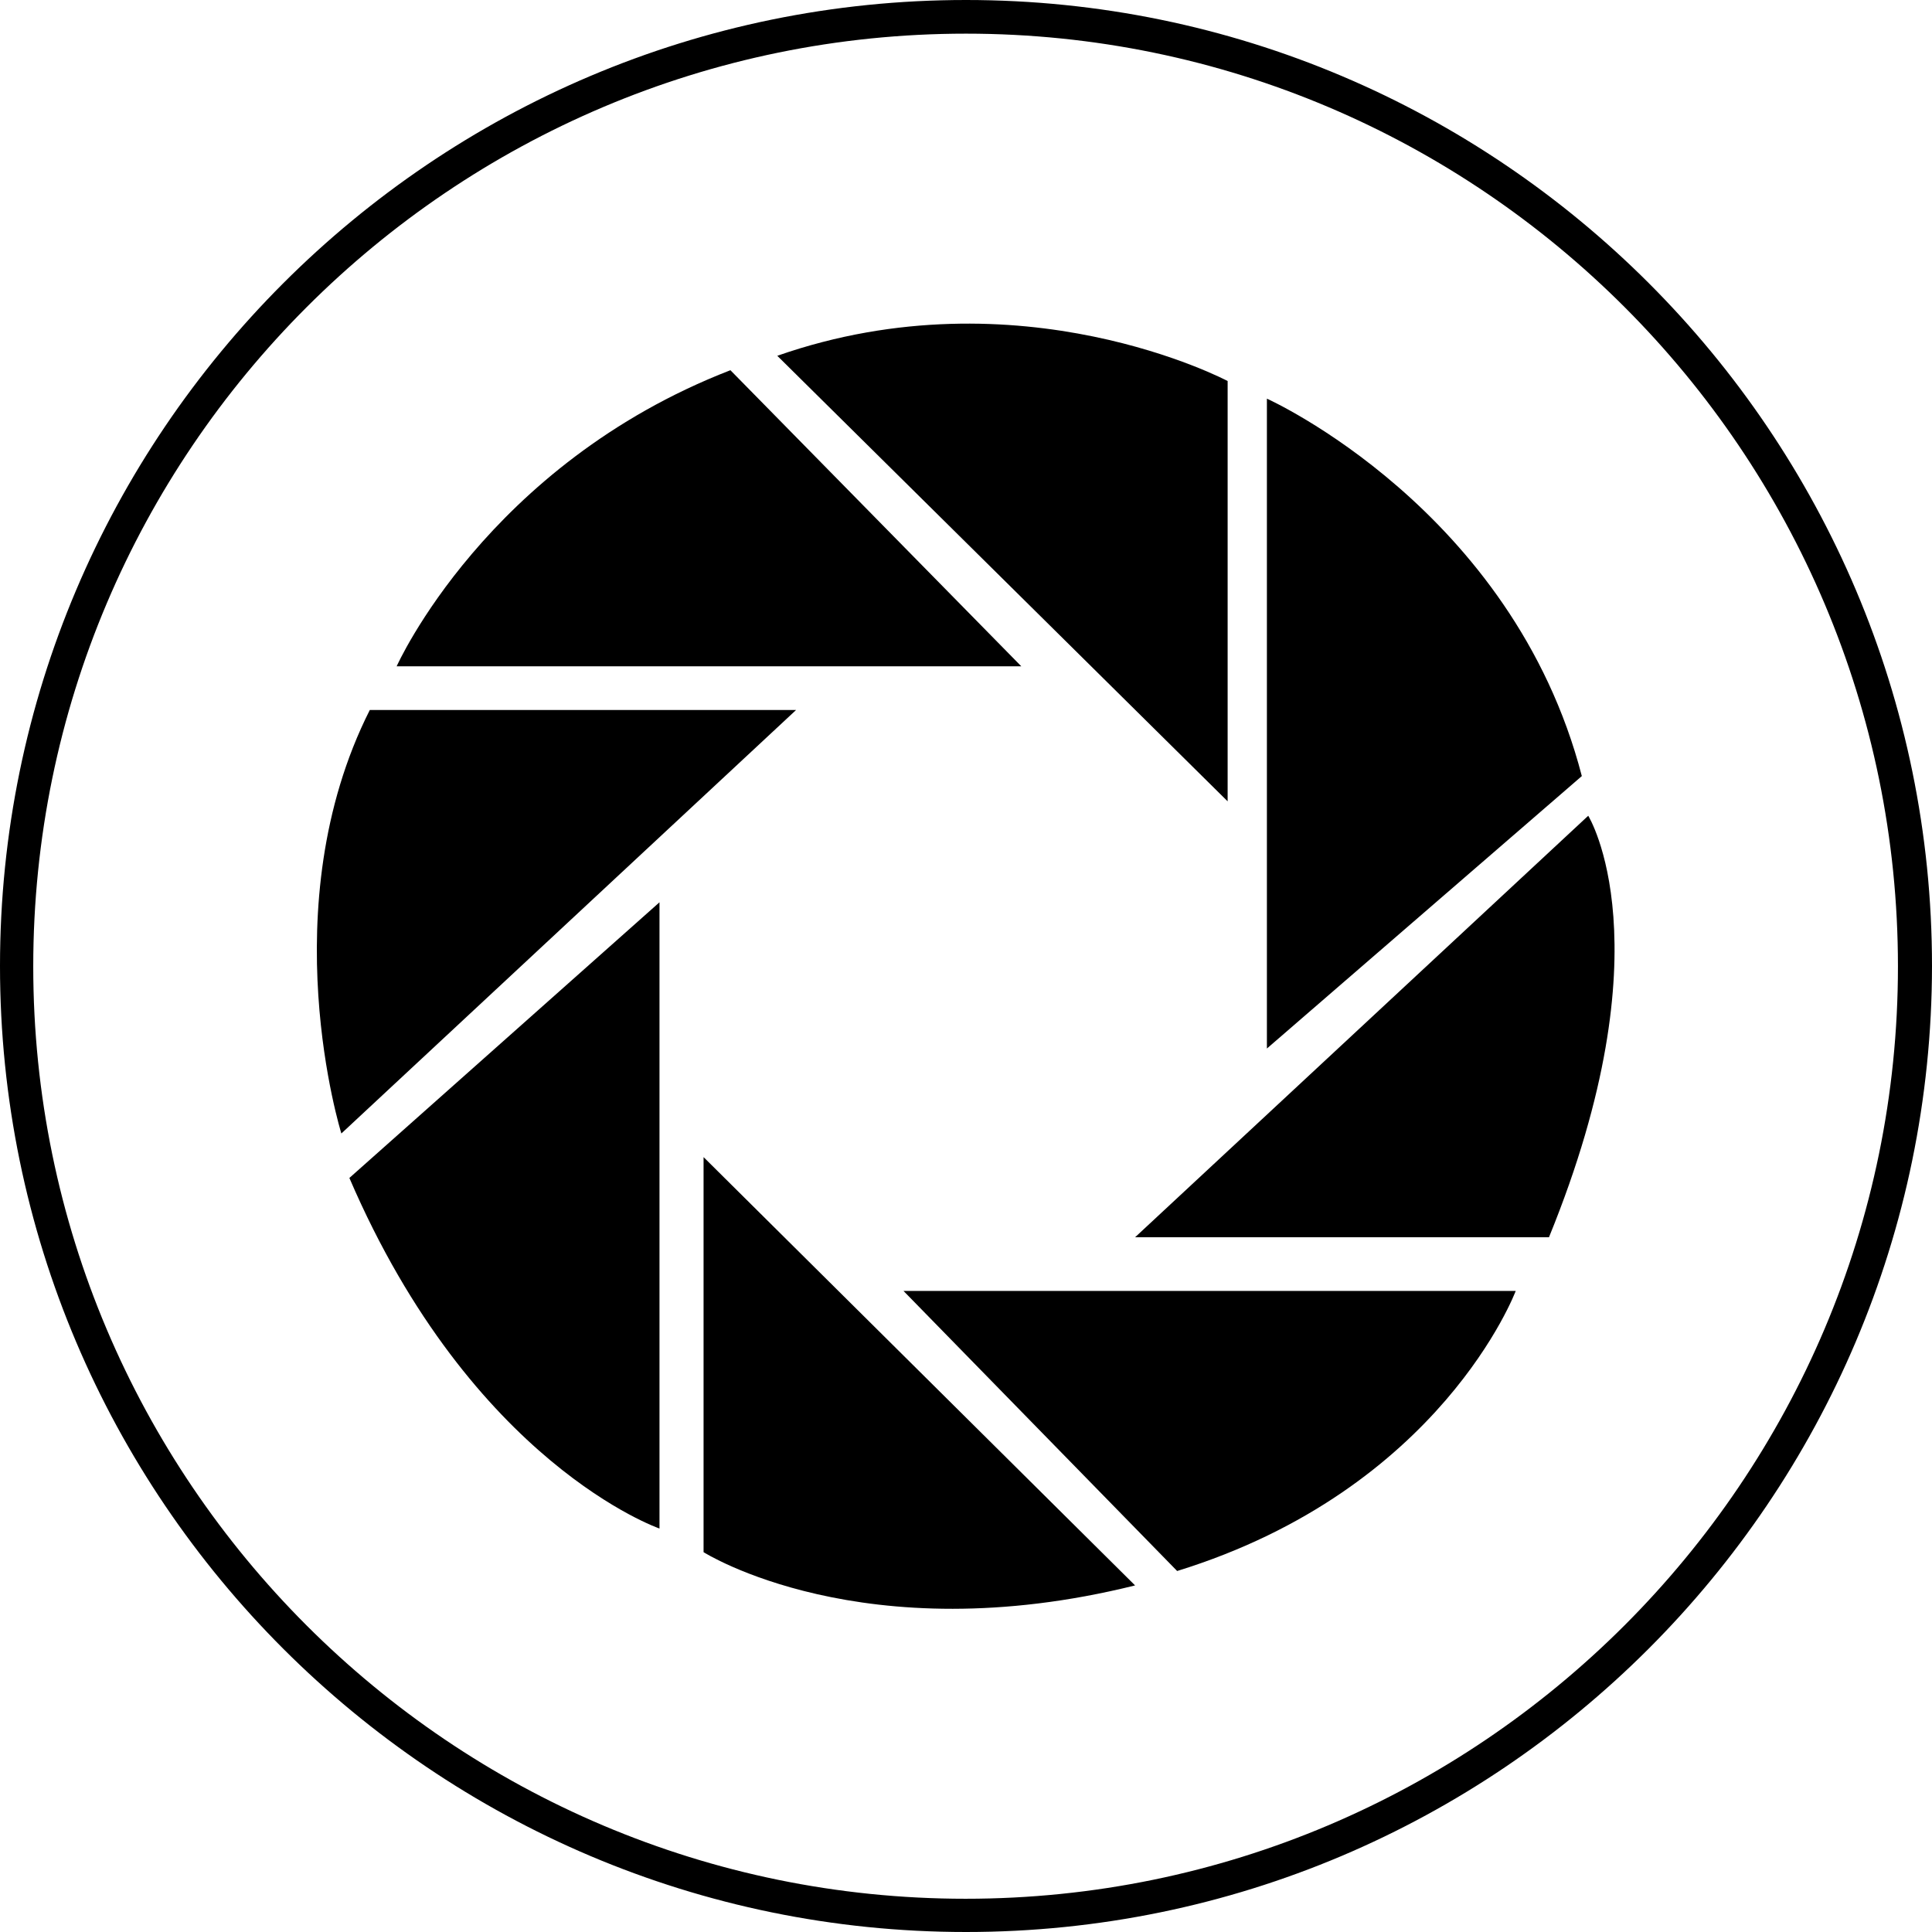 <?xml version="1.0" standalone="no"?><!DOCTYPE svg PUBLIC "-//W3C//DTD SVG 1.1//EN" "http://www.w3.org/Graphics/SVG/1.1/DTD/svg11.dtd"><svg t="1510575132754" class="icon" style="" viewBox="0 0 1024 1024" version="1.1" xmlns="http://www.w3.org/2000/svg" p-id="2888" xmlns:xlink="http://www.w3.org/1999/xlink" width="200" height="200"><defs><style type="text/css"></style></defs><path d="M512 1024C229.773 1024 0 794.438 0 512 0 229.773 229.562 0 512 0s512 229.562 512 512c-0.213 282.438-229.774 512-512 512z m0-1006.162c-272.671 0-494.377 221.704-494.377 494.377s221.704 494.165 494.165 494.165c272.459 0 494.165-221.704 494.165-494.165S784.461 17.838 512.001 17.838z" p-id="2889"></path><path d="M650.672 201.952s-110.002-58.4-238.694-13.378L650.672 424.72V201.954zM671.485 211.296v344.448L838.4 411.338c-36.738-141.644-166.915-200.043-166.915-200.043zM841.798 432.365L601.619 655.769h219.368c63.283-155.025 20.812-223.404 20.812-223.404zM623.915 832.663c140.16-43.319 179.446-148.441 179.446-148.441H478.874l145.04 148.441zM372.905 822.681s84.308 53.516 228.712 17.626L372.905 613.295v209.388zM349.545 810.155V478.234L185.178 624.339c65.192 151.627 164.367 185.816 164.367 185.816zM196.008 376.301c-52.666 104.27-15.078 224.466-15.078 224.466l241.028-224.466H196.005zM387.133 196.219c-129.326 50.116-176.895 156.933-176.895 156.933h331.071L387.136 196.219z" p-id="2890"></path></svg>